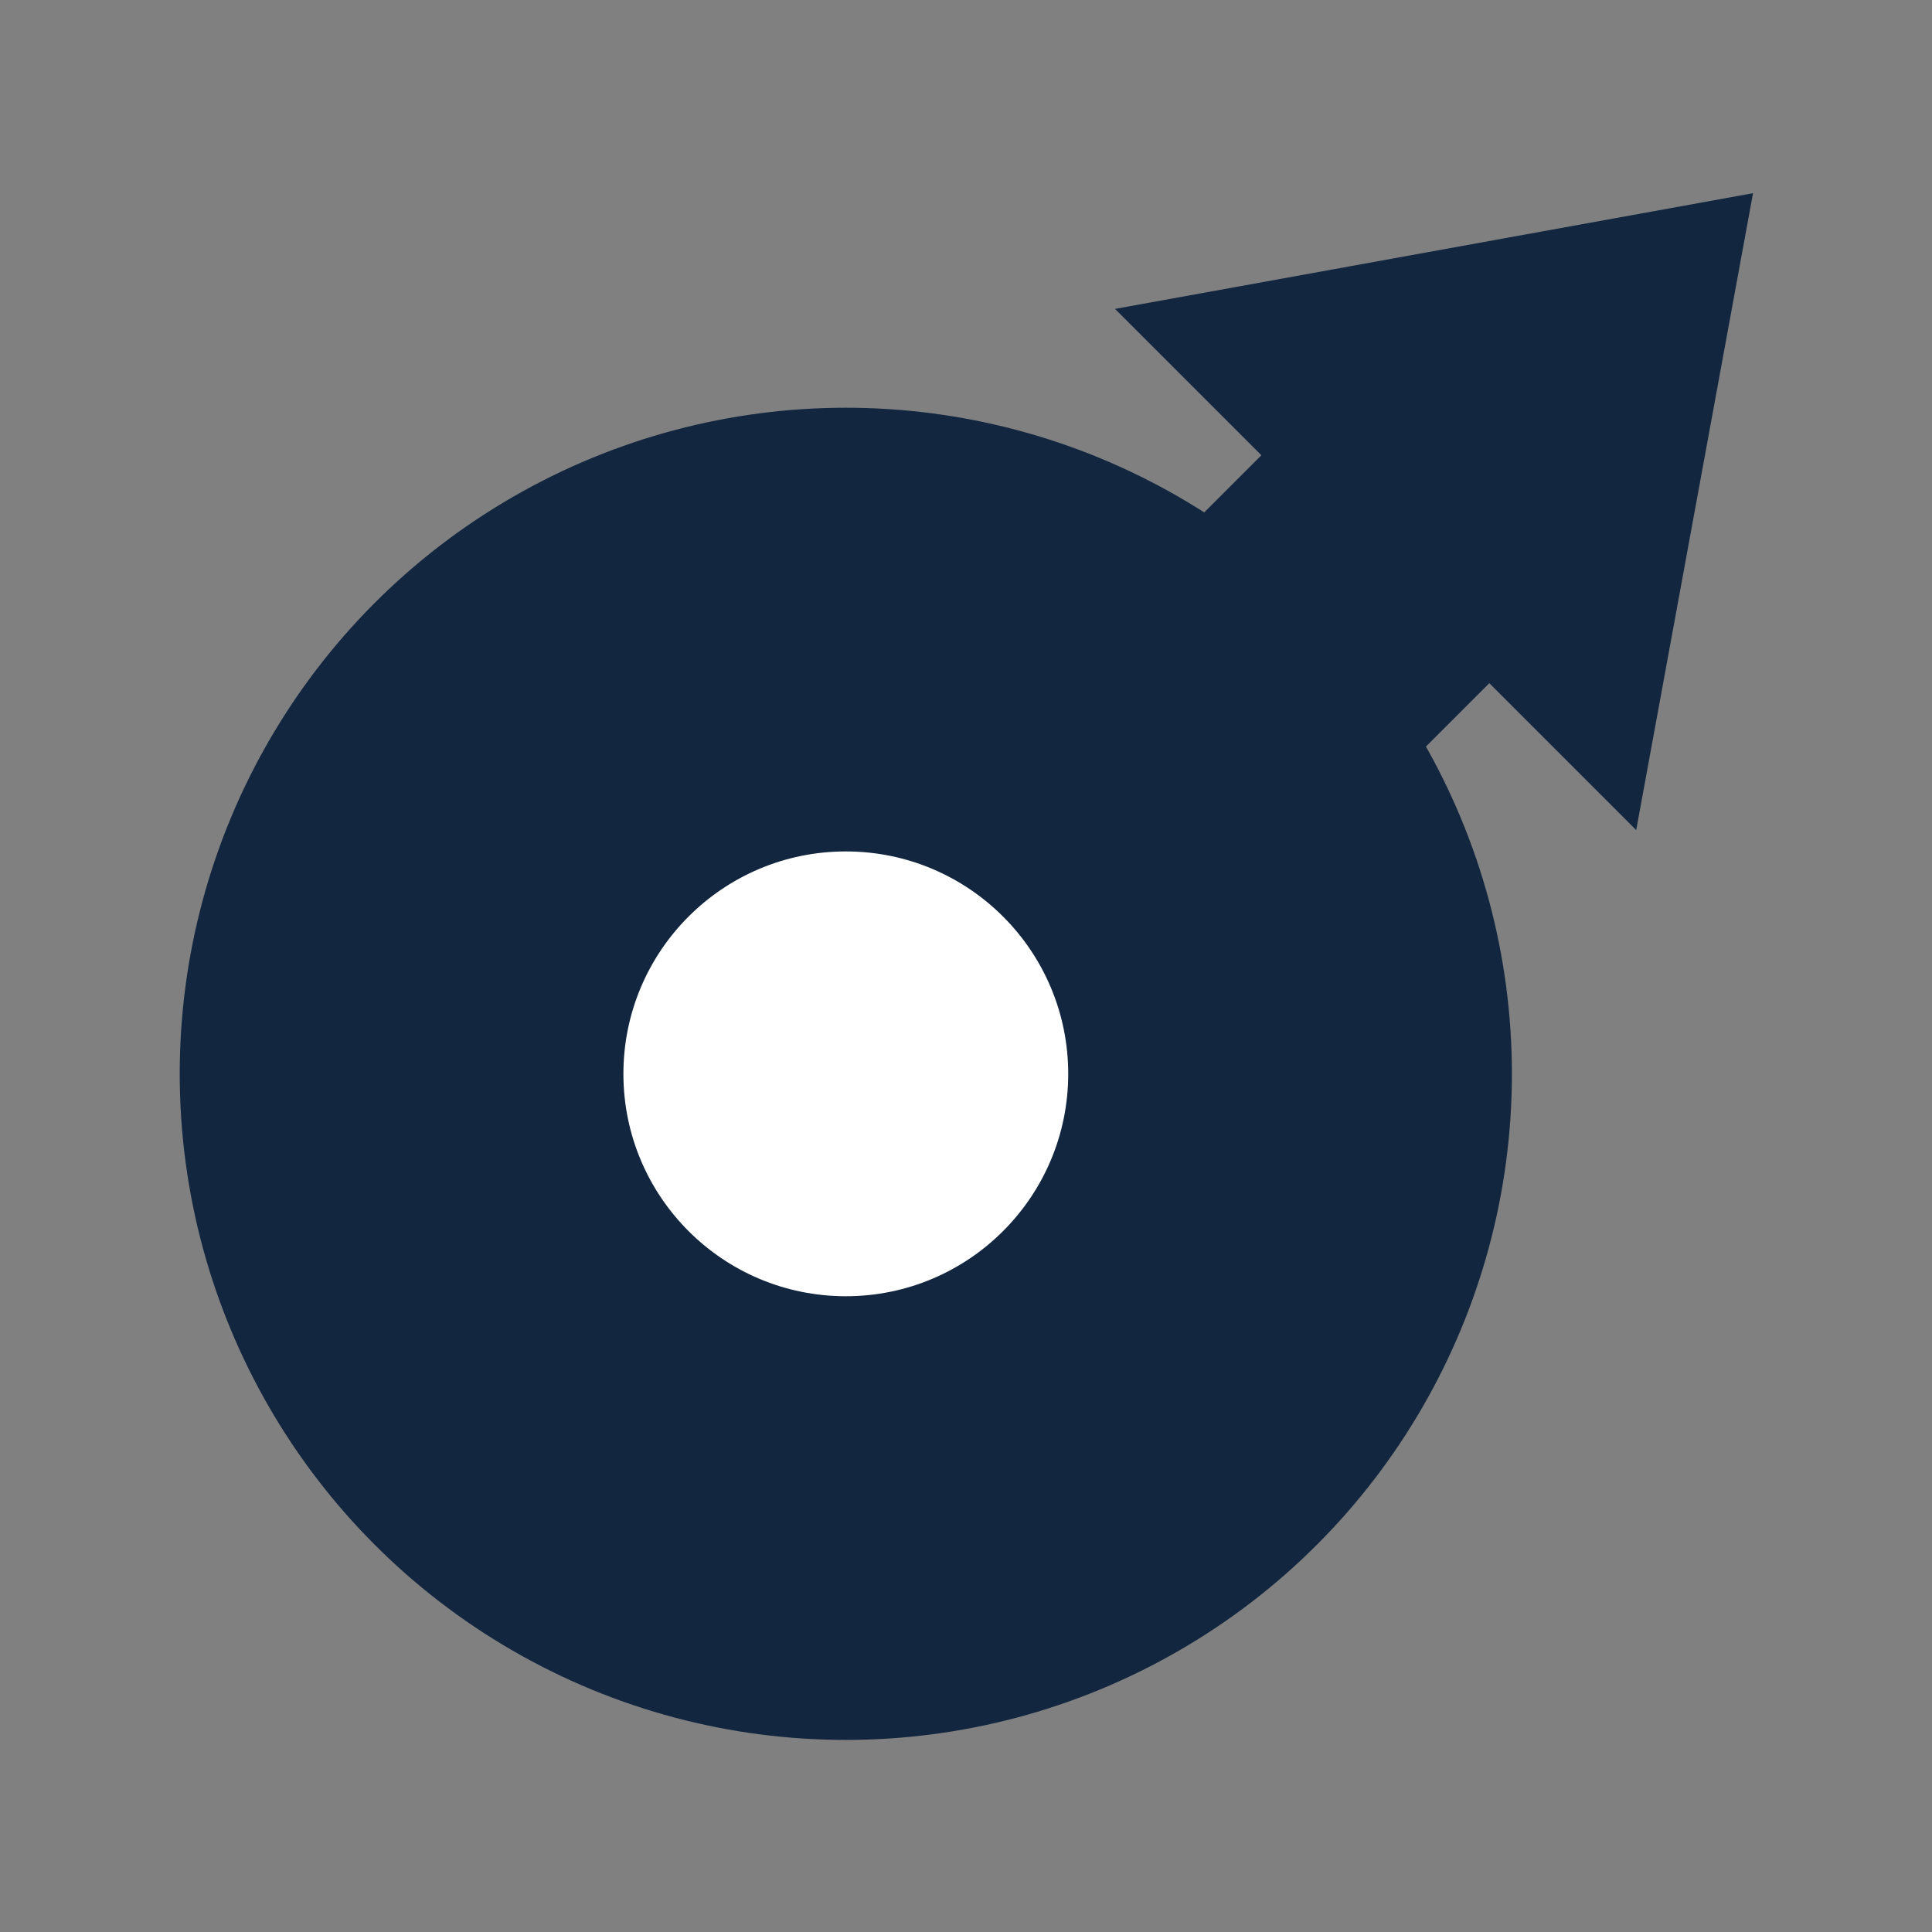 <?xml version="1.0" encoding="utf-8"?>
<!-- Generator: Adobe Illustrator 25.2.3, SVG Export Plug-In . SVG Version: 6.00 Build 0)  -->
<svg version="1.1" id="Capa_1" xmlns="http://www.w3.org/2000/svg" xmlns:xlink="http://www.w3.org/1999/xlink" x="0px" y="0px"
	 viewBox="0 0 172 172" style="enable-background:new 0 0 172 172;" xml:space="preserve">
<rect x="0" y="0" width="172" height="172" fill="#808080" stroke="none"/>
<style type="text/css">
	.st0{fill:#12263F;}
	.st1{fill:#FFFFFF;}
</style>
<ellipse class="st0" cx="75.3" cy="95.6" rx="59.3" ry="59.3"/>
<g transform="translate(59.568 0)">
	<g transform="translate(0 23.203)">
		
			<rect x="18.5" y="31.4" transform="matrix(0.707 -0.707 0.707 0.707 -19.291 44.948)" class="st0" width="52.2" height="28.7"/>
	</g>
	<g transform="translate(23.698)">
		<path class="st0" d="M62.4,73.9l10.4-56.7L16,27.5L62.4,73.9z"/>
	</g>
</g>
<ellipse class="st1" cx="75.3" cy="95.6" rx="19.8" ry="19.8"/>
</svg>
